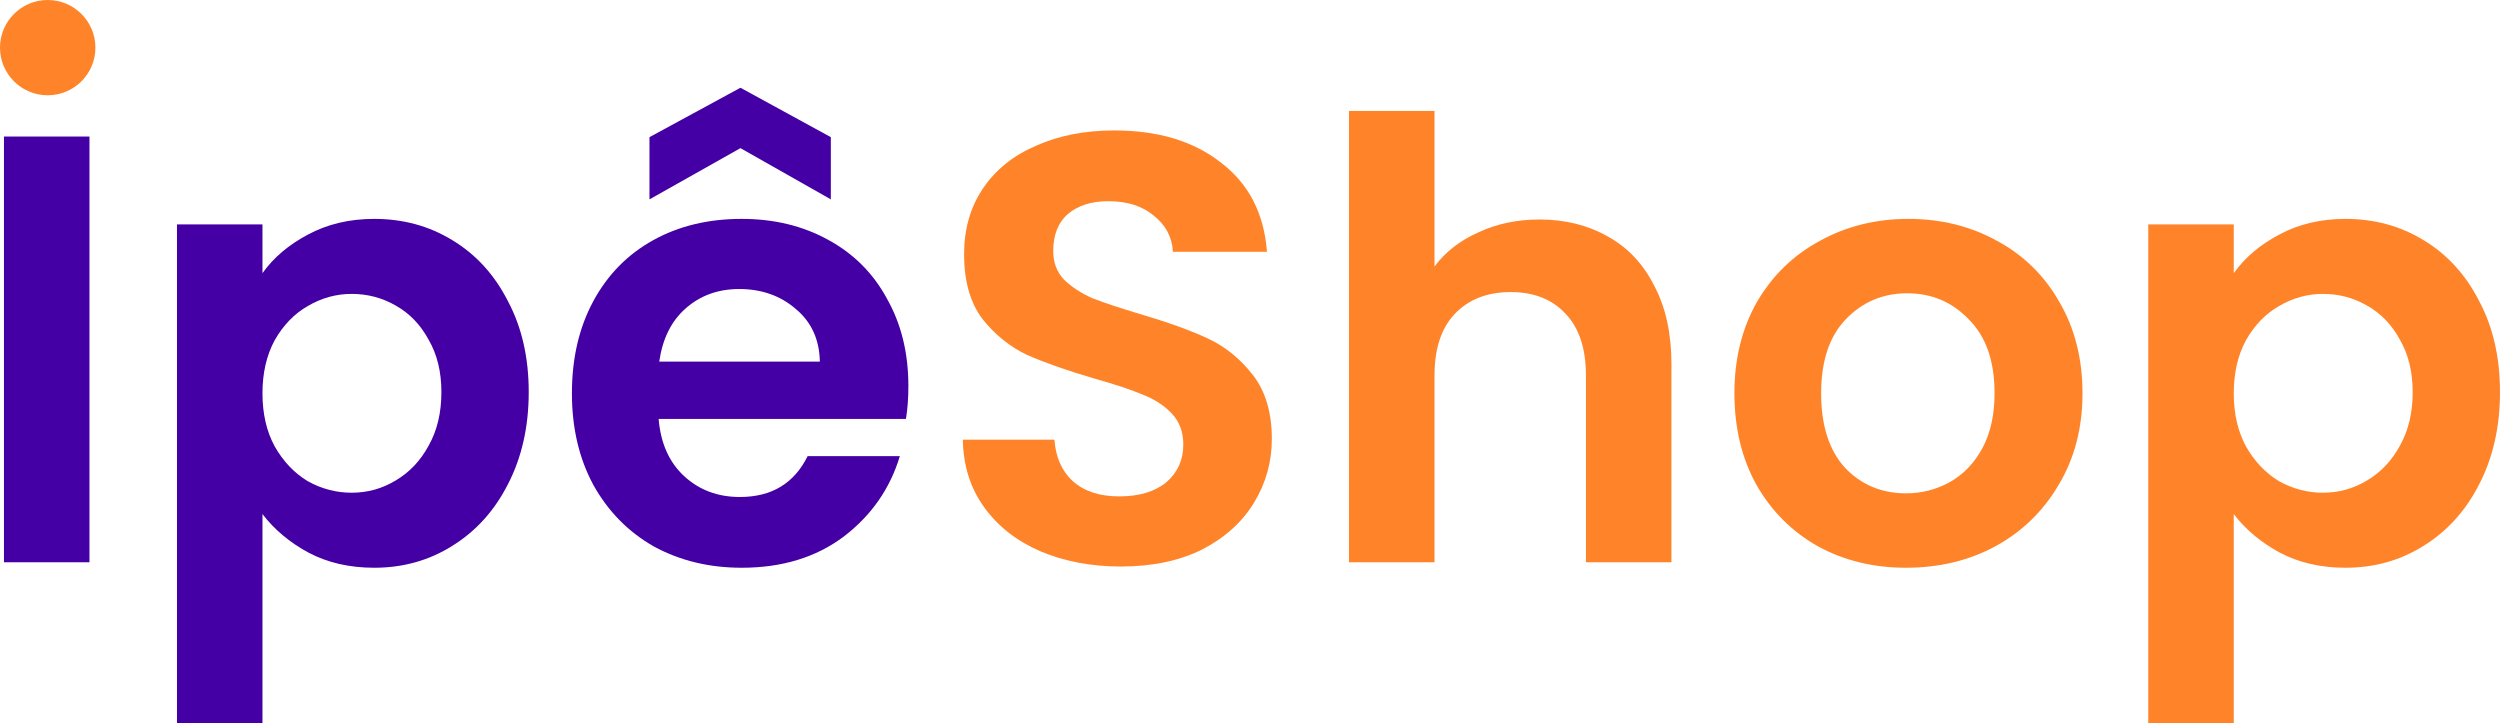 <svg width="159" height="46" viewBox="0 0 159 46" fill="none" xmlns="http://www.w3.org/2000/svg">
<path d="M5.69 8.684V35.76H0.252V8.684H5.69Z" fill="#4400A5"/>
<path d="M16.693 17.373C17.392 16.39 18.35 15.576 19.567 14.929C20.81 14.257 22.221 13.921 23.801 13.921C25.639 13.921 27.296 14.373 28.772 15.278C30.274 16.183 31.452 17.477 32.306 19.157C33.186 20.812 33.627 22.739 33.627 24.937C33.627 27.135 33.186 29.088 32.306 30.794C31.452 32.475 30.274 33.781 28.772 34.712C27.296 35.643 25.639 36.109 23.801 36.109C22.221 36.109 20.823 35.785 19.606 35.139C18.415 34.492 17.444 33.678 16.693 32.695V46H11.256V14.27H16.693V17.373ZM28.073 24.937C28.073 23.644 27.801 22.532 27.257 21.601C26.739 20.644 26.04 19.92 25.16 19.429C24.305 18.938 23.373 18.692 22.364 18.692C21.38 18.692 20.448 18.951 19.567 19.468C18.713 19.959 18.014 20.683 17.47 21.64C16.952 22.597 16.693 23.722 16.693 25.015C16.693 26.308 16.952 27.433 17.47 28.389C18.014 29.346 18.713 30.083 19.567 30.6C20.448 31.092 21.38 31.337 22.364 31.337C23.373 31.337 24.305 31.079 25.16 30.562C26.04 30.044 26.739 29.307 27.257 28.351C27.801 27.394 28.073 26.256 28.073 24.937Z" fill="#4400A5"/>
<path d="M57.773 24.549C57.773 25.325 57.722 26.023 57.618 26.644H41.889C42.018 28.195 42.562 29.411 43.52 30.29C44.478 31.169 45.656 31.609 47.054 31.609C49.074 31.609 50.511 30.743 51.365 29.01H57.23C56.608 31.079 55.417 32.786 53.657 34.13C51.896 35.449 49.734 36.109 47.171 36.109C45.099 36.109 43.235 35.656 41.578 34.751C39.947 33.82 38.665 32.514 37.733 30.833C36.827 29.152 36.374 27.213 36.374 25.015C36.374 22.791 36.827 20.838 37.733 19.157C38.639 17.477 39.908 16.183 41.539 15.278C43.17 14.373 45.047 13.921 47.171 13.921C49.216 13.921 51.041 14.36 52.647 15.24C54.278 16.119 55.534 17.373 56.414 19.002C57.32 20.605 57.773 22.454 57.773 24.549ZM52.142 22.998C52.116 21.601 51.611 20.489 50.627 19.662C49.643 18.808 48.439 18.382 47.015 18.382C45.669 18.382 44.53 18.795 43.598 19.623C42.691 20.424 42.135 21.549 41.928 22.998H52.142ZM47.093 9.421L41.306 12.68V8.723L47.093 5.581L52.841 8.723V12.68L47.093 9.421Z" fill="#4400A5"/>
<path d="M71.296 36.031C69.406 36.031 67.697 35.708 66.17 35.061C64.668 34.415 63.477 33.484 62.597 32.268C61.716 31.053 61.263 29.618 61.237 27.963H67.063C67.141 29.075 67.529 29.954 68.228 30.6C68.953 31.247 69.937 31.57 71.18 31.57C72.448 31.57 73.445 31.273 74.17 30.678C74.895 30.057 75.258 29.256 75.258 28.273C75.258 27.471 75.012 26.812 74.52 26.295C74.028 25.777 73.406 25.377 72.656 25.092C71.931 24.782 70.921 24.446 69.626 24.084C67.866 23.567 66.429 23.062 65.315 22.571C64.228 22.054 63.283 21.291 62.48 20.282C61.703 19.248 61.315 17.877 61.315 16.171C61.315 14.567 61.716 13.171 62.519 11.981C63.322 10.792 64.448 9.887 65.898 9.266C67.348 8.619 69.005 8.296 70.869 8.296C73.665 8.296 75.931 8.981 77.666 10.352C79.426 11.697 80.397 13.585 80.579 16.015H74.597C74.546 15.084 74.144 14.322 73.394 13.727C72.668 13.106 71.698 12.796 70.481 12.796C69.419 12.796 68.565 13.067 67.917 13.61C67.296 14.153 66.985 14.942 66.985 15.977C66.985 16.701 67.218 17.308 67.684 17.8C68.176 18.265 68.772 18.653 69.471 18.963C70.196 19.248 71.206 19.584 72.5 19.972C74.261 20.489 75.698 21.006 76.811 21.524C77.925 22.041 78.883 22.817 79.685 23.851C80.488 24.885 80.889 26.243 80.889 27.924C80.889 29.372 80.514 30.717 79.763 31.958C79.012 33.199 77.912 34.195 76.462 34.945C75.012 35.669 73.29 36.031 71.296 36.031Z" fill="#FF8429"/>
<path d="M97.915 13.96C99.546 13.96 100.996 14.322 102.265 15.046C103.533 15.744 104.517 16.791 105.216 18.188C105.941 19.558 106.304 21.213 106.304 23.153V35.76H100.866V23.89C100.866 22.183 100.439 20.877 99.585 19.972C98.73 19.041 97.565 18.576 96.089 18.576C94.588 18.576 93.397 19.041 92.516 19.972C91.662 20.877 91.235 22.183 91.235 23.89V35.76H85.797V7.055H91.235V16.946C91.934 16.015 92.866 15.291 94.031 14.774C95.196 14.231 96.491 13.96 97.915 13.96Z" fill="#FF8429"/>
<path d="M121.223 36.109C119.151 36.109 117.287 35.656 115.63 34.751C113.973 33.82 112.665 32.514 111.707 30.833C110.775 29.152 110.309 27.213 110.309 25.015C110.309 22.817 110.788 20.877 111.746 19.196C112.73 17.515 114.064 16.222 115.746 15.317C117.429 14.386 119.307 13.921 121.378 13.921C123.449 13.921 125.326 14.386 127.009 15.317C128.692 16.222 130.013 17.515 130.971 19.196C131.955 20.877 132.447 22.817 132.447 25.015C132.447 27.213 131.942 29.152 130.932 30.833C129.948 32.514 128.602 33.82 126.893 34.751C125.21 35.656 123.32 36.109 121.223 36.109ZM121.223 31.376C122.207 31.376 123.126 31.143 123.98 30.678C124.86 30.187 125.56 29.463 126.077 28.506C126.595 27.549 126.854 26.385 126.854 25.015C126.854 22.972 126.31 21.407 125.223 20.321C124.161 19.209 122.854 18.653 121.3 18.653C119.747 18.653 118.439 19.209 117.378 20.321C116.342 21.407 115.824 22.972 115.824 25.015C115.824 27.058 116.329 28.635 117.339 29.747C118.374 30.833 119.669 31.376 121.223 31.376Z" fill="#FF8429"/>
<path d="M142.067 17.373C142.766 16.39 143.724 15.576 144.941 14.929C146.184 14.257 147.595 13.921 149.174 13.921C151.012 13.921 152.669 14.373 154.145 15.278C155.647 16.183 156.825 17.477 157.68 19.157C158.56 20.812 159 22.739 159 24.937C159 27.135 158.56 29.088 157.68 30.794C156.825 32.475 155.647 33.781 154.145 34.712C152.669 35.643 151.012 36.109 149.174 36.109C147.595 36.109 146.196 35.785 144.98 35.139C143.788 34.492 142.818 33.678 142.067 32.695V46H136.629V14.27H142.067V17.373ZM153.446 24.937C153.446 23.644 153.174 22.532 152.631 21.601C152.113 20.644 151.414 19.92 150.533 19.429C149.679 18.938 148.747 18.692 147.737 18.692C146.753 18.692 145.821 18.951 144.941 19.468C144.086 19.959 143.387 20.683 142.843 21.64C142.326 22.597 142.067 23.722 142.067 25.015C142.067 26.308 142.326 27.433 142.843 28.389C143.387 29.346 144.086 30.083 144.941 30.6C145.821 31.092 146.753 31.337 147.737 31.337C148.747 31.337 149.679 31.079 150.533 30.562C151.414 30.044 152.113 29.307 152.631 28.351C153.174 27.394 153.446 26.256 153.446 24.937Z" fill="#FF8429"/>
<ellipse cx="3.034" cy="3.03" rx="3.034" ry="3.03" fill="#FF8429"/>
</svg>
